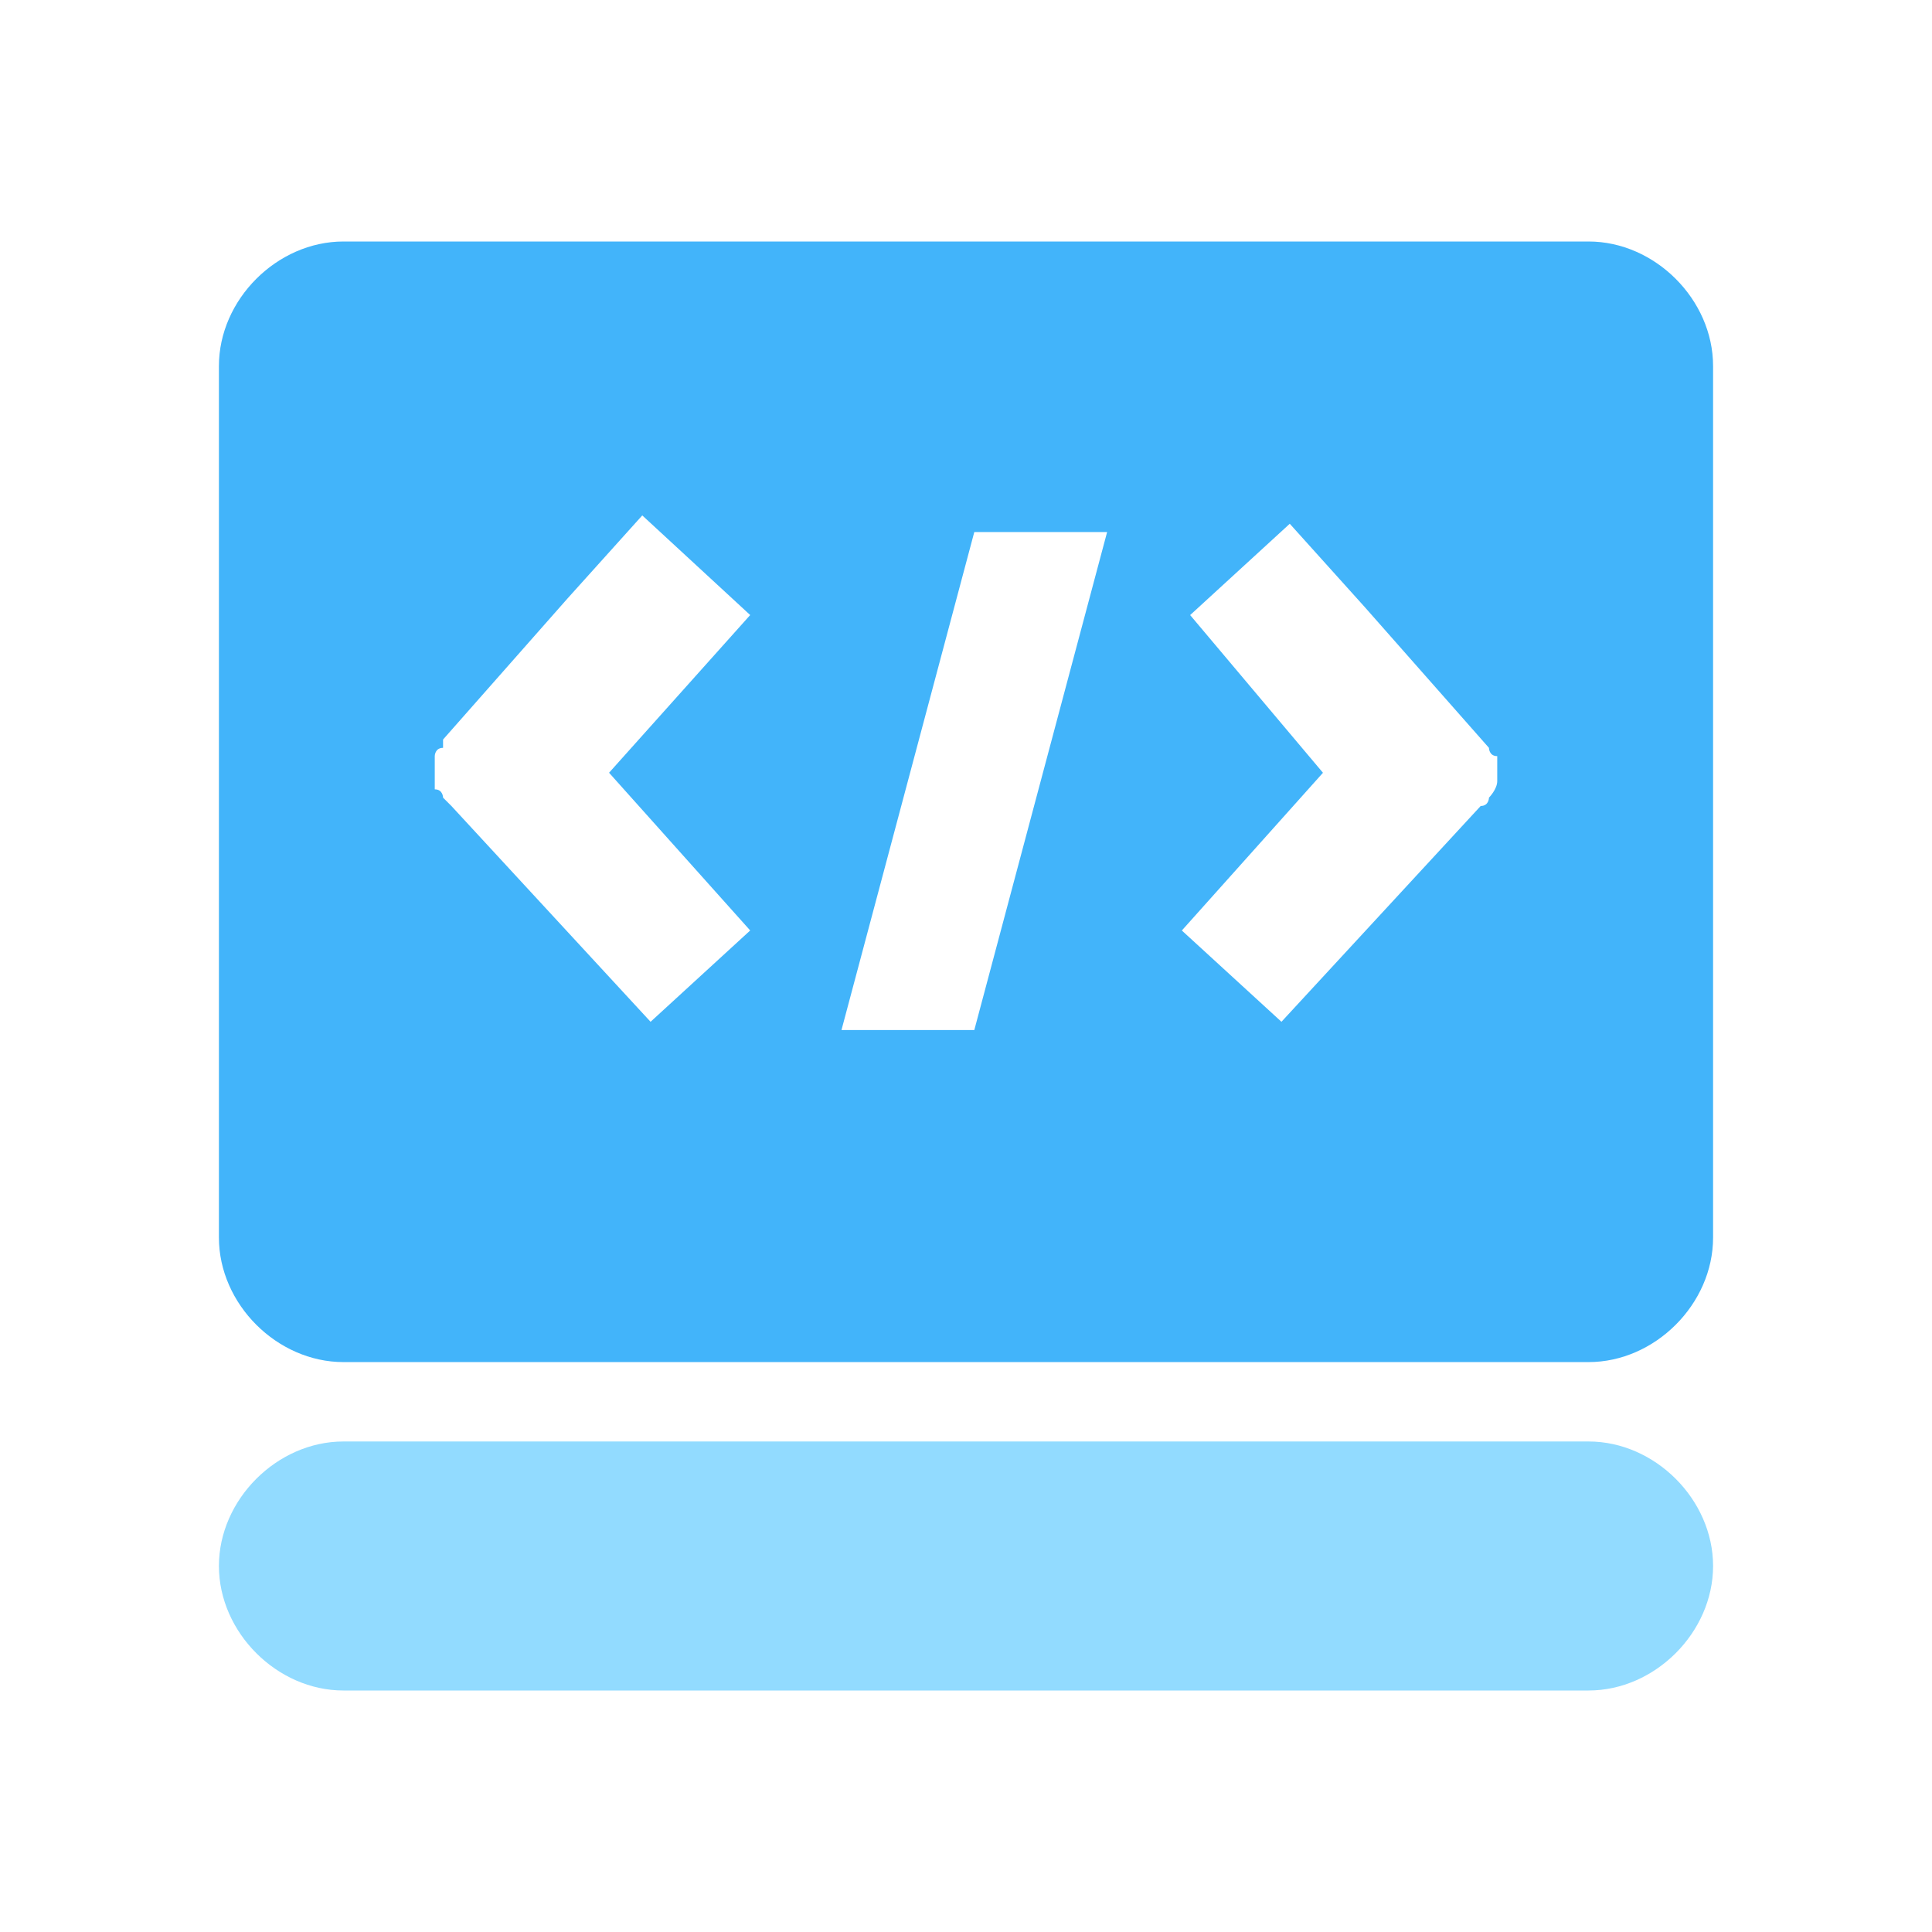 <?xml version="1.0" standalone="no"?><!DOCTYPE svg PUBLIC "-//W3C//DTD SVG 1.1//EN"
        "http://www.w3.org/Graphics/SVG/1.1/DTD/svg11.dtd">
<svg class="icon" width="200px" height="200.00px" viewBox="0 0 1024 1024" version="1.1"
     xmlns="http://www.w3.org/2000/svg">
    <path d="M182.032 128h659.936c35.2 0 66 30.8 66 66v461.952c0 35.2-30.8 65.984-66 65.984H182.032c-35.2 0-66-30.784-66-65.984V194C116.032 158.8 146.832 128 182.032 128z m57.2 299.168l105.584 114.4 52.8-48.4-74.8-83.6 74.8-83.584-57.2-52.8-39.6 44-65.984 74.784v4.4c-4.4 0-4.4 4.4-4.4 4.4v17.6c4.4 0 4.4 4.4 4.4 4.4l4.4 4.4z m206.768 118.784h70.4l70.4-263.968h-70.4l-70.4 263.968z m343.168-123.184s4.4-4.4 4.4-8.8v-13.2c-4.4 0-4.4-4.4-4.4-4.4L723.2 321.6l-39.6-44-52.8 48.4 70.4 83.584-74.8 83.6 52.8 48.384 105.6-114.384c4.384 0 4.384-4.4 4.384-4.4z"
          fill="#42B4FA"/>
    <path d="M182.032 896h659.936c35.2 0 66-30.8 66-66s-30.8-65.984-66-65.984H182.032c-35.2 0-66 30.8-66 65.984 0 35.2 30.8 66 66 66z"
          fill="#92DBFF"/>
</svg>